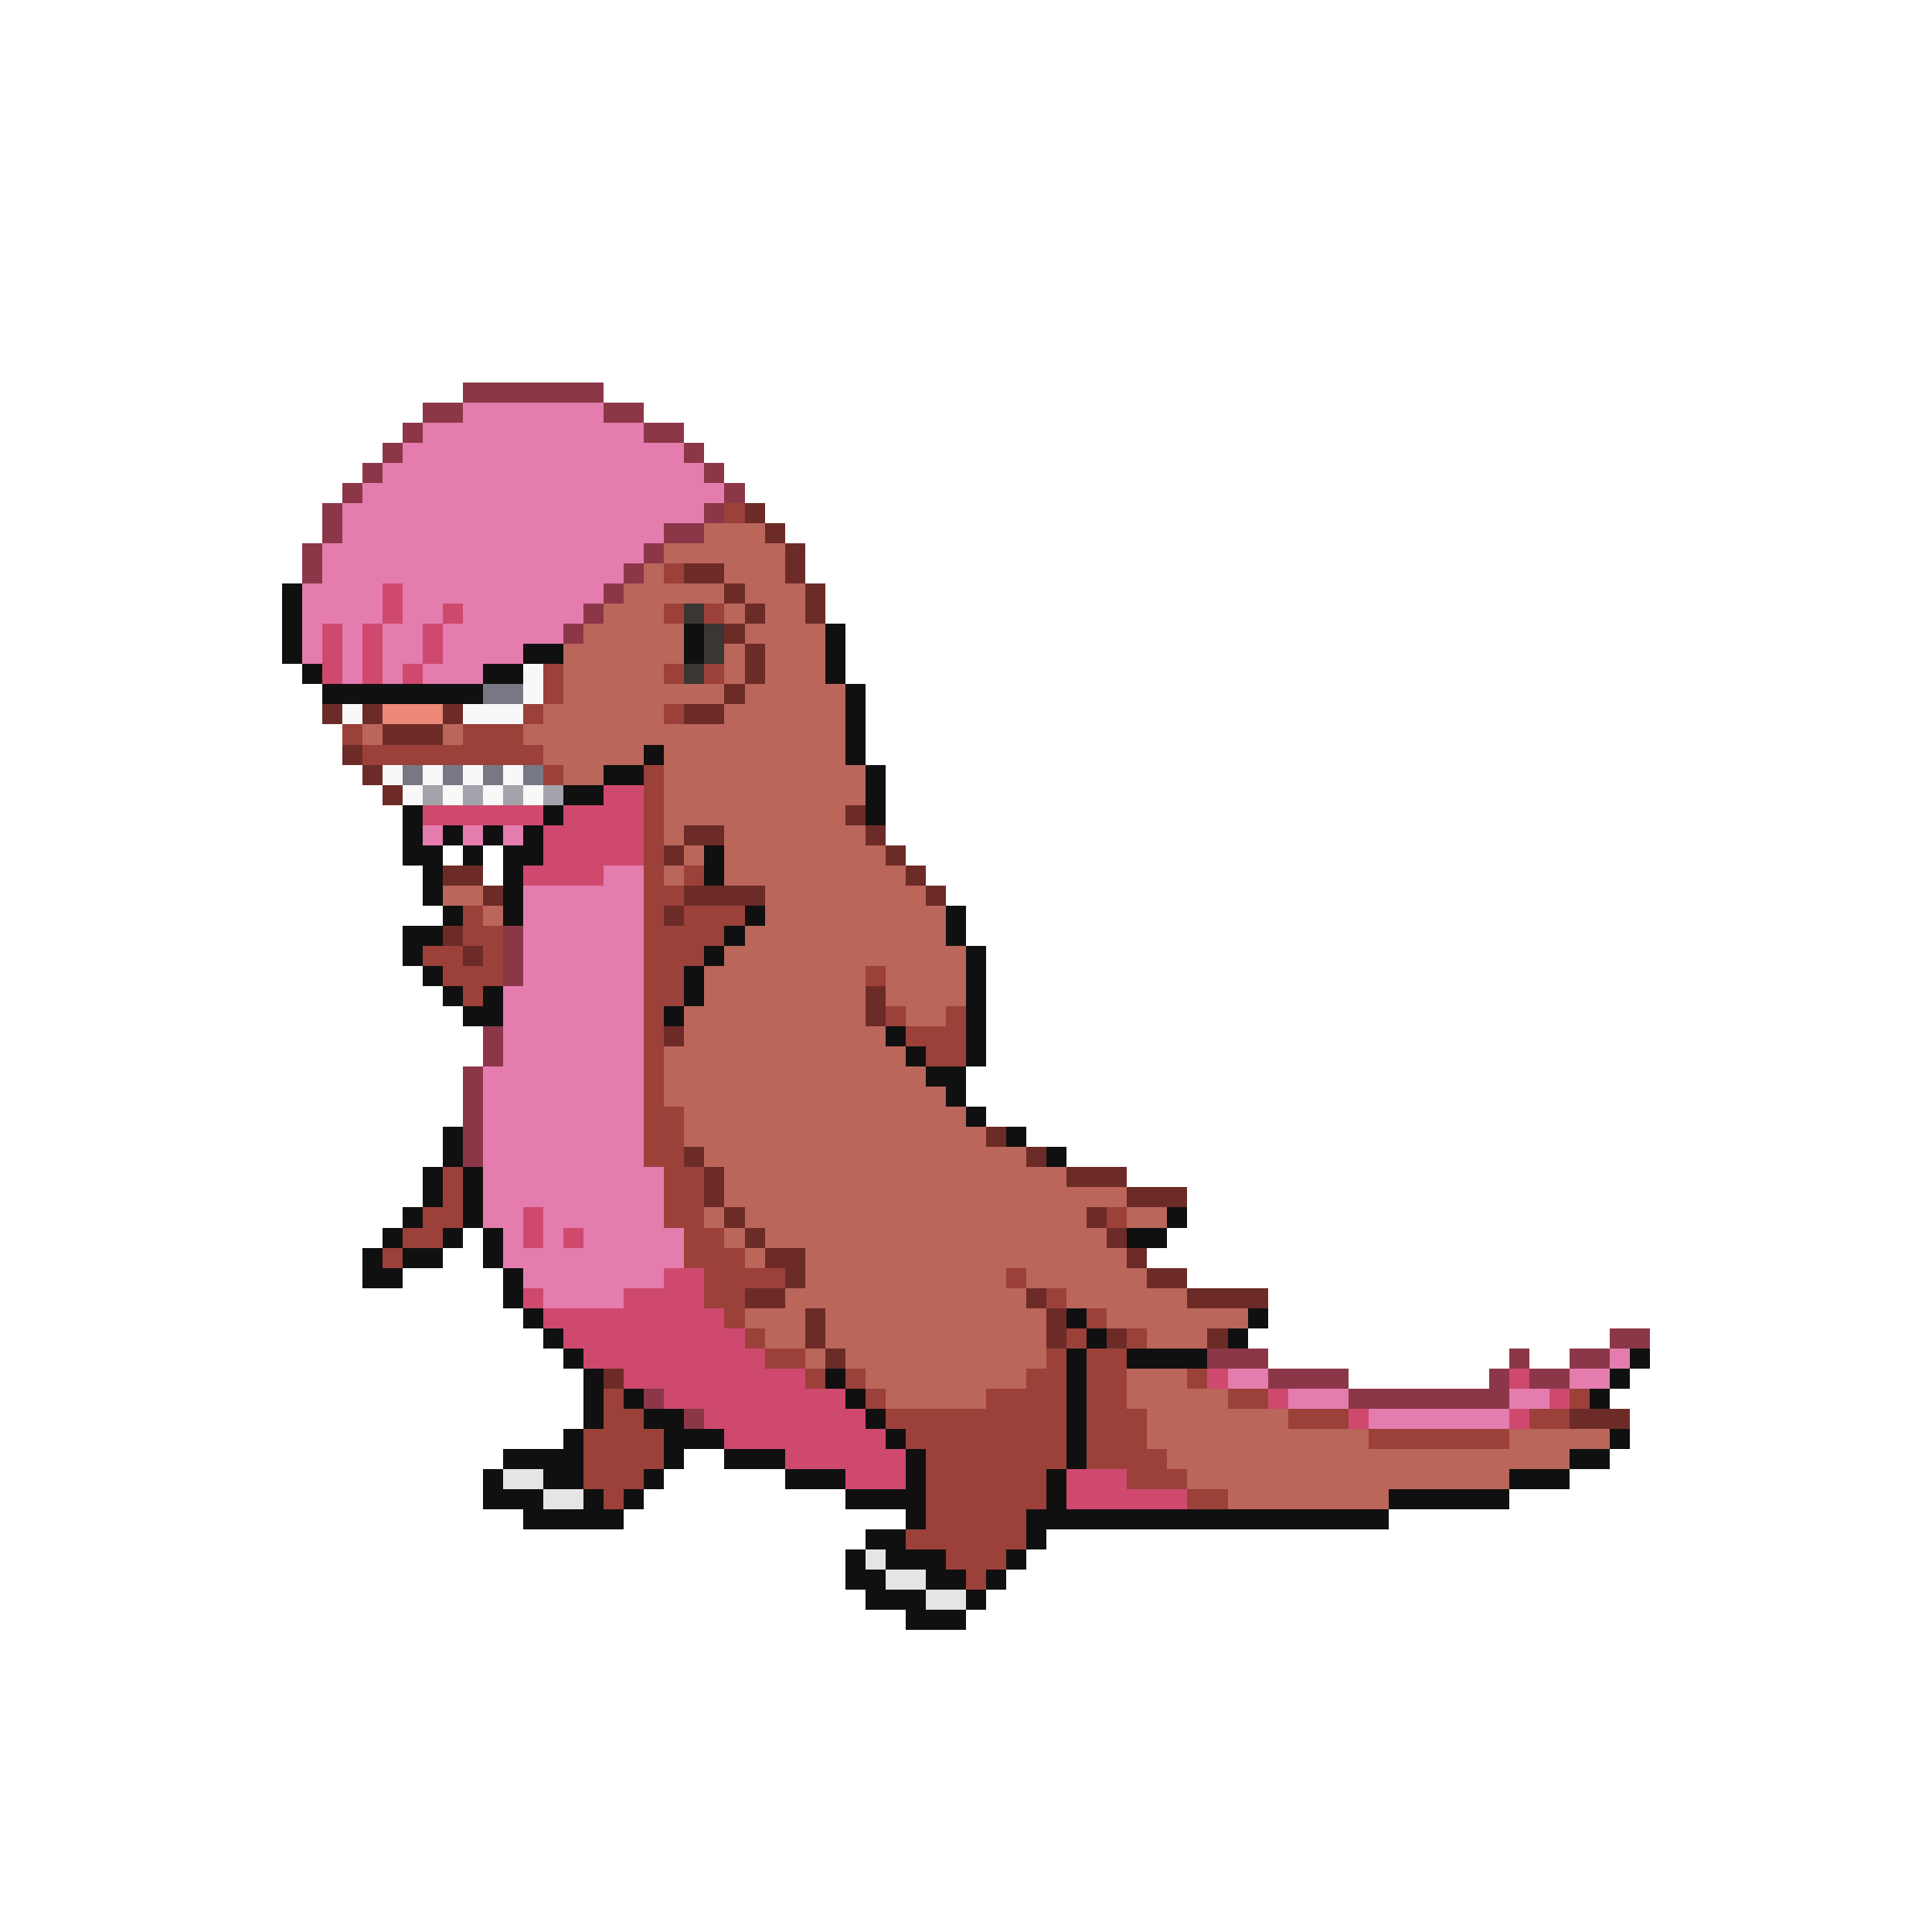 <svg xmlns="http://www.w3.org/2000/svg" viewBox="0 -0.5 96 96" shape-rendering="crispEdges">
<path stroke="#8c3748" d="M23 19h7M21 20h2M30 20h2M20 21h1M32 21h2M19 22h1M34 22h1M18 23h1M35 23h1M17 24h1M36 24h1M16 25h1M35 25h1M16 26h1M33 26h2M15 27h1M32 27h1M15 28h1M31 28h1M30 29h1M29 30h1M28 31h1M25 46h1M25 47h1M25 48h1M24 51h1M24 52h1M23 53h1M23 54h1M23 55h1M23 56h1M23 57h1M80 66h2M60 67h3M75 67h1M78 67h2M63 68h4M74 68h1M76 68h2M32 69h1M67 69h8M34 70h1" />
<path stroke="#e47cae" d="M23 20h7M21 21h11M20 22h14M19 23h16M18 24h18M17 25h18M17 26h16M16 27h16M16 28h15M15 29h4M20 29h10M15 30h4M20 30h2M23 30h6M15 31h1M17 31h1M19 31h2M22 31h6M15 32h1M17 32h1M19 32h2M22 32h4M17 33h1M19 33h1M21 33h3M21 41h1M23 41h1M25 41h1M30 43h2M26 44h6M26 45h6M26 46h6M26 47h6M26 48h6M25 49h7M25 50h7M25 51h7M25 52h7M24 53h8M24 54h8M24 55h8M24 56h8M24 57h8M24 58h9M24 59h9M24 60h2M27 60h6M25 61h1M27 61h1M29 61h5M25 62h9M26 63h7M27 64h4M80 67h1M61 68h2M78 68h2M64 69h3M75 69h2M68 70h7" />
<path stroke="#9c403a" d="M36 25h1M33 28h1M33 30h1M35 30h1M27 33h1M33 33h1M35 33h1M27 34h1M26 35h1M33 35h1M17 36h1M23 36h3M18 37h9M27 38h1M32 38h1M32 39h1M32 40h1M32 41h1M32 42h1M32 43h1M34 43h1M32 44h2M23 45h1M32 45h1M34 45h3M23 46h2M32 46h4M21 47h2M24 47h1M32 47h3M22 48h3M32 48h2M43 48h1M23 49h1M32 49h2M32 50h1M44 50h1M47 50h1M32 51h1M45 51h3M32 52h1M46 52h2M32 53h1M32 54h1M32 55h2M32 56h2M32 57h2M22 58h1M33 58h2M22 59h1M33 59h2M21 60h2M33 60h2M55 60h1M20 61h2M34 61h2M19 62h1M34 62h3M35 63h4M50 63h1M35 64h2M52 64h1M36 65h1M54 65h1M37 66h1M53 66h1M56 66h1M38 67h2M52 67h1M54 67h2M40 68h1M42 68h1M51 68h2M54 68h2M59 68h1M30 69h1M43 69h1M49 69h4M54 69h2M61 69h2M78 69h1M30 70h2M44 70h9M54 70h3M64 70h3M76 70h2M29 71h4M45 71h8M54 71h3M68 71h7M29 72h4M46 72h7M54 72h4M29 73h3M46 73h6M56 73h3M30 74h1M46 74h6M59 74h2M46 75h5M45 76h6M47 77h3M48 78h1" />
<path stroke="#6d2b27" d="M37 25h1M38 26h1M39 27h1M34 28h2M39 28h1M36 29h1M40 29h1M37 30h1M40 30h1M36 31h1M37 32h1M37 33h1M36 34h1M16 35h1M18 35h1M22 35h1M34 35h2M19 36h3M17 37h1M18 38h1M19 39h1M42 40h1M34 41h2M43 41h1M33 42h1M44 42h1M22 43h2M45 43h1M24 44h1M34 44h4M46 44h1M33 45h1M22 46h1M23 47h1M43 49h1M43 50h1M33 51h1M49 56h1M34 57h1M51 57h1M35 58h1M53 58h3M35 59h1M56 59h3M36 60h1M54 60h1M37 61h1M55 61h1M38 62h2M56 62h1M39 63h1M57 63h2M37 64h2M51 64h1M59 64h4M40 65h1M52 65h1M40 66h1M52 66h1M55 66h1M60 66h1M41 67h1M30 68h1M78 70h3" />
<path stroke="#ba665a" d="M35 26h3M33 27h6M32 28h1M36 28h3M31 29h5M37 29h3M30 30h3M36 30h1M38 30h2M29 31h5M37 31h4M28 32h6M36 32h1M38 32h3M28 33h5M36 33h1M38 33h3M28 34h8M37 34h5M27 35h6M36 35h6M18 36h1M22 36h1M26 36h16M27 37h5M33 37h9M28 38h2M33 38h10M33 39h10M33 40h9M33 41h1M36 41h7M34 42h1M36 42h8M33 43h1M36 43h9M22 44h2M38 44h8M24 45h1M38 45h9M37 46h10M36 47h12M35 48h8M44 48h4M35 49h8M44 49h4M34 50h9M45 50h2M34 51h10M33 52h12M33 53h13M33 54h14M34 55h14M34 56h15M35 57h16M36 58h17M36 59h20M35 60h1M37 60h17M56 60h2M36 61h1M38 61h17M37 62h1M40 62h16M40 63h10M51 63h6M39 64h12M53 64h6M37 65h3M41 65h11M55 65h7M38 66h2M41 66h11M57 66h3M40 67h1M42 67h10M43 68h8M56 68h3M44 69h5M56 69h5M57 70h7M57 71h11M75 71h5M58 72h20M59 73h16M61 74h8" />
<path stroke="#101010" d="M14 29h1M14 30h1M14 31h1M34 31h1M41 31h1M14 32h1M26 32h2M34 32h1M41 32h1M15 33h1M24 33h2M41 33h1M16 34h8M42 34h1M42 35h1M42 36h1M32 37h1M42 37h1M30 38h2M43 38h1M28 39h2M43 39h1M20 40h1M27 40h1M43 40h1M20 41h1M22 41h1M24 41h1M26 41h1M20 42h2M23 42h1M25 42h2M35 42h1M21 43h1M25 43h1M35 43h1M21 44h1M25 44h1M22 45h1M25 45h1M37 45h1M47 45h1M20 46h2M36 46h1M47 46h1M20 47h1M35 47h1M48 47h1M21 48h1M34 48h1M48 48h1M22 49h1M24 49h1M34 49h1M48 49h1M23 50h2M33 50h1M48 50h1M44 51h1M48 51h1M45 52h1M48 52h1M46 53h2M47 54h1M48 55h1M22 56h1M50 56h1M22 57h1M52 57h1M21 58h1M23 58h1M21 59h1M23 59h1M20 60h1M23 60h1M58 60h1M19 61h1M22 61h1M24 61h1M56 61h2M18 62h1M20 62h2M24 62h1M18 63h2M25 63h1M25 64h1M26 65h1M53 65h1M62 65h1M27 66h1M54 66h1M61 66h1M28 67h1M53 67h1M56 67h4M81 67h1M29 68h1M41 68h1M53 68h1M80 68h1M29 69h1M31 69h1M42 69h1M53 69h1M79 69h1M29 70h1M32 70h2M43 70h1M53 70h1M28 71h1M33 71h3M44 71h1M53 71h1M80 71h1M25 72h4M33 72h1M36 72h3M45 72h1M53 72h1M78 72h2M24 73h1M27 73h2M32 73h1M39 73h3M45 73h1M52 73h1M75 73h3M24 74h3M29 74h1M31 74h1M42 74h4M52 74h1M69 74h6M26 75h5M45 75h1M51 75h18M43 76h2M51 76h1M42 77h1M44 77h3M50 77h1M42 78h2M46 78h2M49 78h1M43 79h3M48 79h1M45 80h3" />
<path stroke="#cf496f" d="M19 29h1M19 30h1M22 30h1M16 31h1M18 31h1M21 31h1M16 32h1M18 32h1M21 32h1M16 33h1M18 33h1M20 33h1M30 39h2M21 40h6M28 40h4M27 41h5M27 42h5M26 43h4M26 60h1M26 61h1M28 61h1M33 63h2M26 64h1M31 64h4M27 65h9M28 66h9M29 67h9M31 68h9M60 68h1M75 68h1M33 69h9M63 69h1M77 69h1M35 70h8M67 70h1M75 70h1M36 71h8M39 72h6M42 73h3M53 73h3M53 74h6" />
<path stroke="#393633" d="M34 30h1M35 31h1M35 32h1M34 33h1" />
<path stroke="#f8f8f8" d="M26 33h1M26 34h1M17 35h1M23 35h3M19 38h1M21 38h1M23 38h1M25 38h1M20 39h1M22 39h1M24 39h1M26 39h1" />
<path stroke="#787885" d="M24 34h2M20 38h1M22 38h1M24 38h1M26 38h1" />
<path stroke="#eb8877" d="M19 35h3" />
<path stroke="#a3a3ab" d="M21 39h1M23 39h1M25 39h1M27 39h1" />
<path stroke="#e5e5e5" d="M25 73h2M27 74h2M43 77h1M44 78h2M46 79h2" />
</svg>